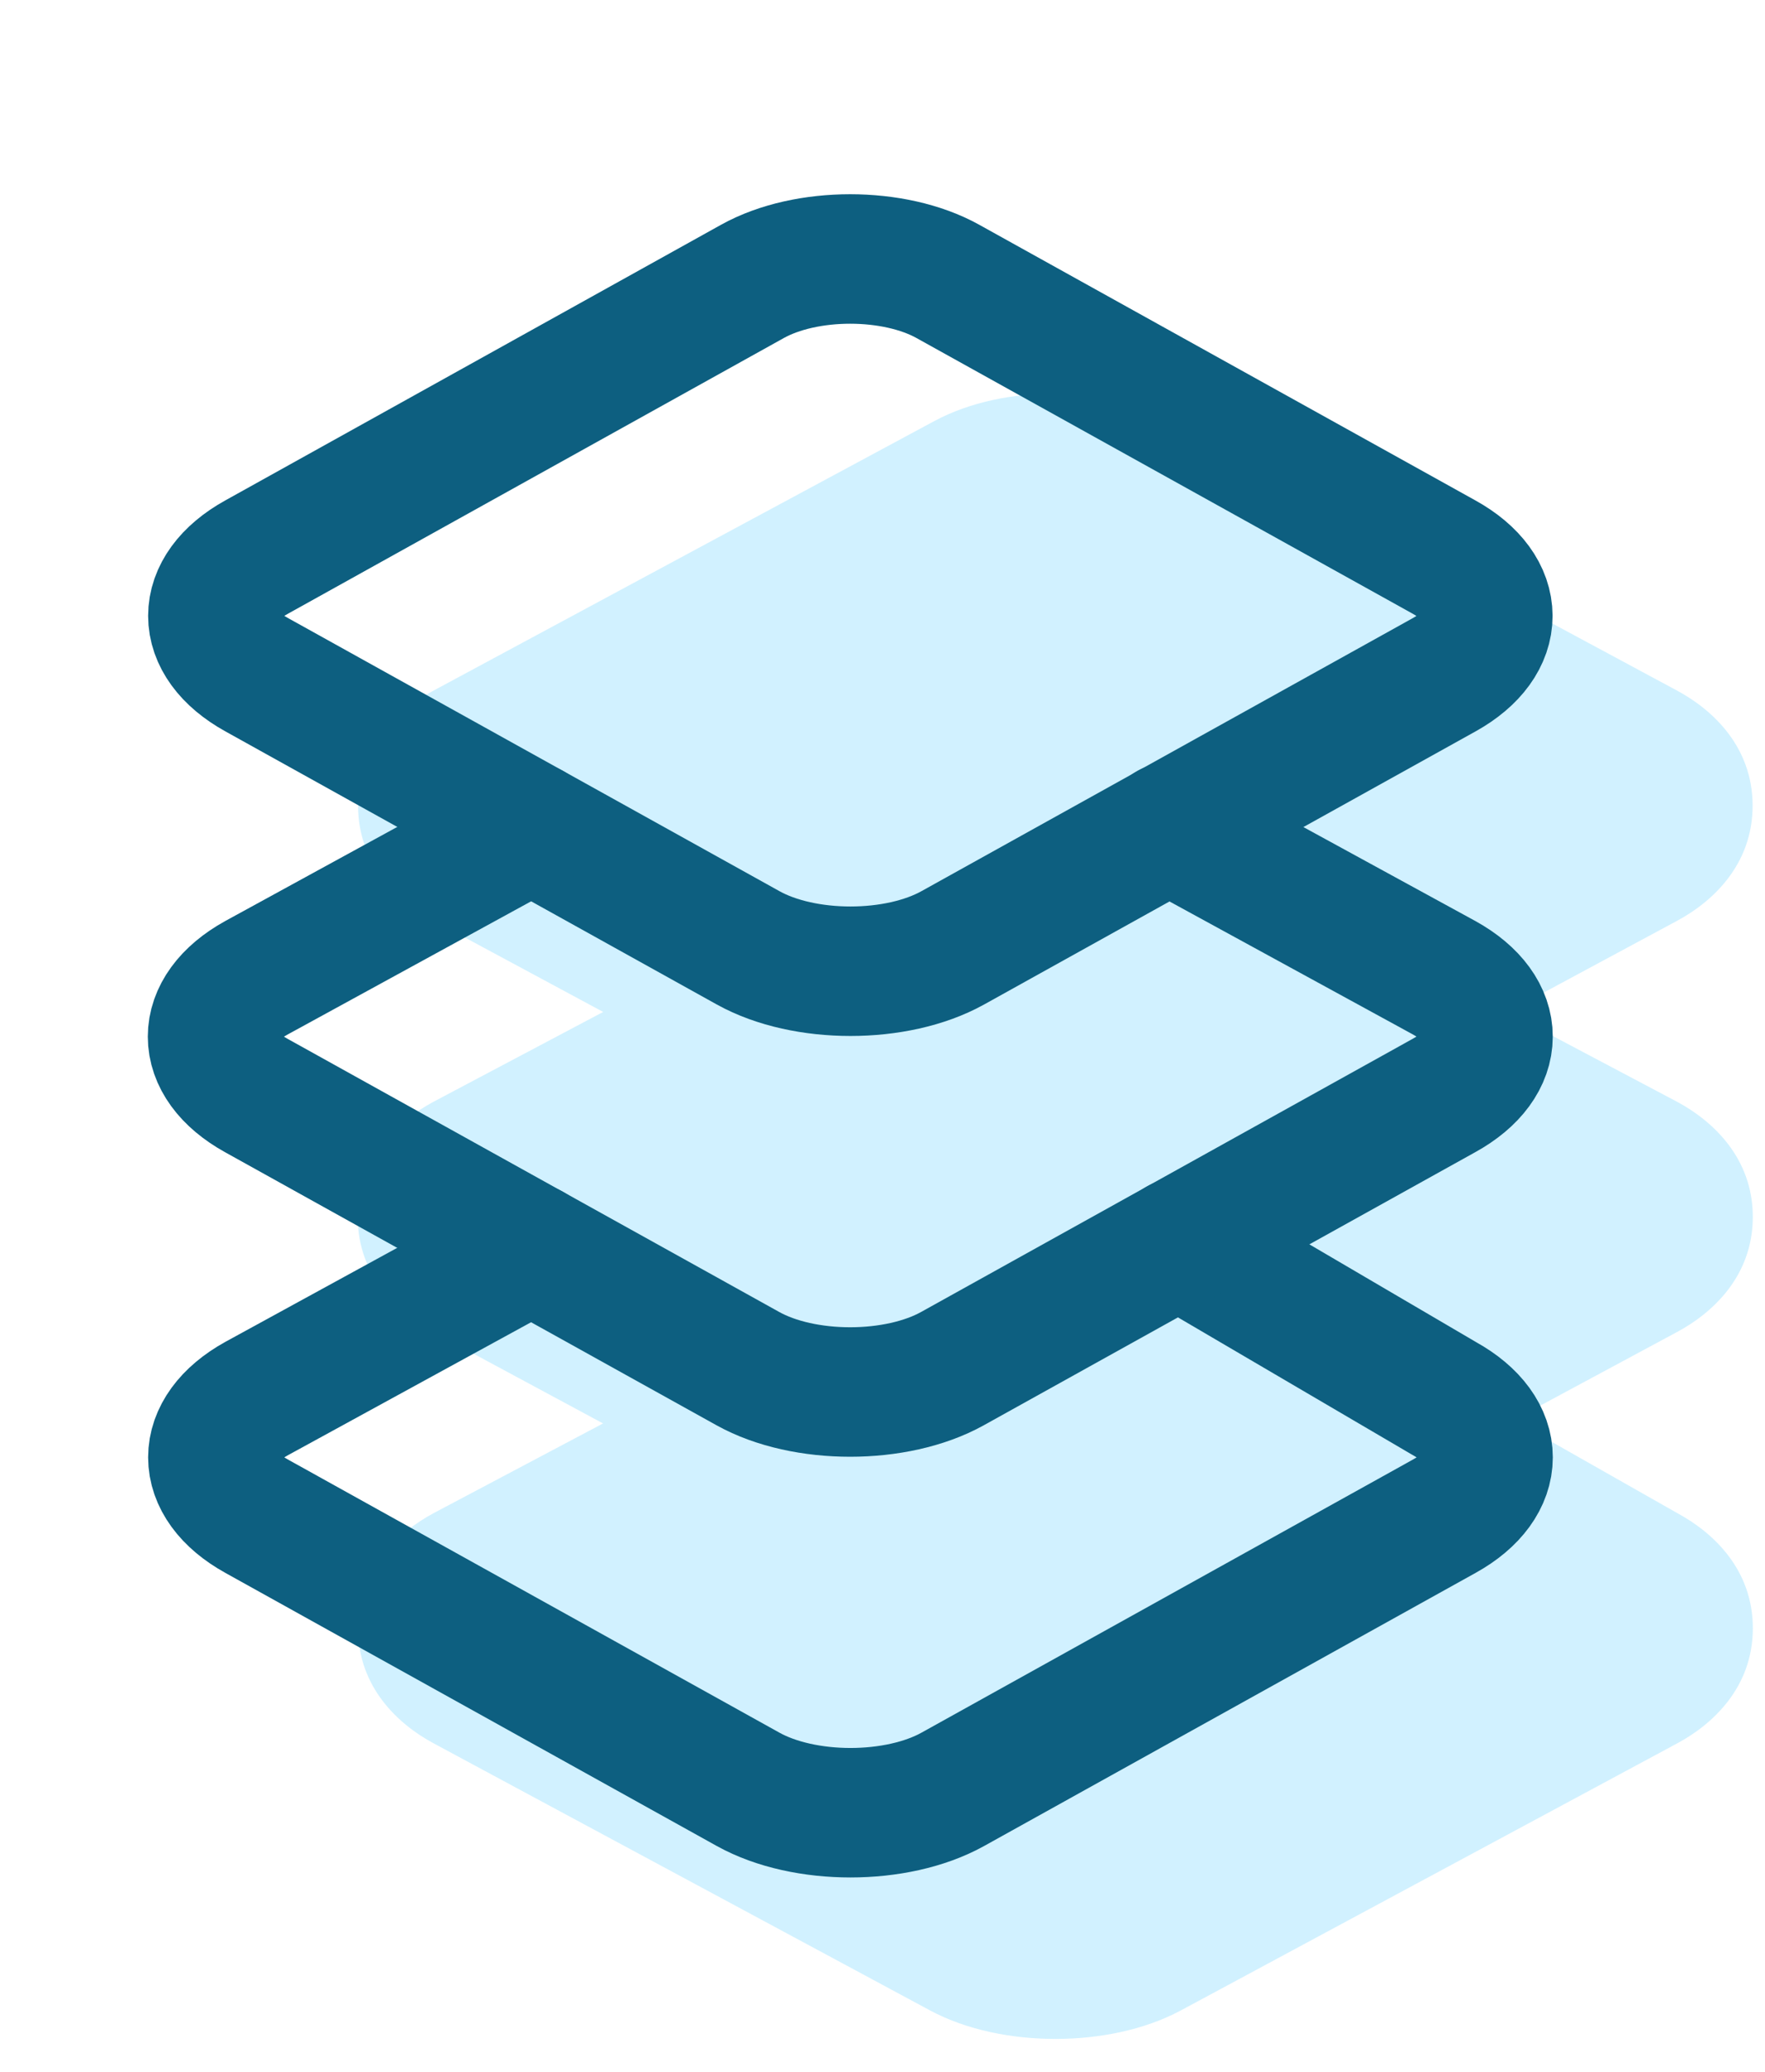 <svg width="46" height="54" viewBox="0 0 46 54" fill="none" xmlns="http://www.w3.org/2000/svg">
<path opacity="0.2" d="M30.653 10.977L43.702 17.996C44.625 18.491 45.675 19.454 45.677 20.994C45.679 22.537 44.632 23.503 43.712 23.998L39.289 26.378L43.71 28.717C44.63 29.211 45.685 30.176 45.682 31.723C45.679 33.267 44.624 34.228 43.701 34.721L43.699 34.722L39.442 37.012L43.725 39.444C44.643 39.941 45.683 40.902 45.683 42.438C45.683 43.981 44.632 44.945 43.711 45.439L30.778 52.398C29.806 52.92 28.617 53.142 27.507 53.142C26.398 53.142 25.209 52.921 24.237 52.398L11.305 45.44C10.383 44.945 9.332 43.981 9.332 42.438C9.332 40.894 10.383 39.93 11.305 39.436L11.311 39.433L15.717 37.1L11.296 34.721C10.375 34.227 9.323 33.262 9.323 31.719C9.323 30.175 10.375 29.212 11.296 28.717L11.302 28.714L15.72 26.375L11.305 23.999C10.384 23.505 9.332 22.541 9.332 20.998C9.332 19.455 10.383 18.491 11.304 17.997L24.346 10.977C25.287 10.469 26.432 10.255 27.5 10.255C28.567 10.255 29.712 10.47 30.653 10.977Z" fill="#1ABCFE"/>
<path d="M37.633 14.518L24.705 7.335C23.304 6.555 21.011 6.555 19.609 7.335L6.691 14.518C5.167 15.361 5.167 16.742 6.691 17.586L19.5 24.705C20.962 25.517 23.368 25.517 24.83 24.705L37.64 17.586C39.156 16.742 39.156 15.361 37.633 14.518Z" stroke="#0D5F80" stroke-width="3.375" stroke-linecap="round" stroke-linejoin="round"/>
<path d="M13.848 32.535L6.691 36.45C5.167 37.293 5.167 38.675 6.691 39.519L19.5 46.638C20.962 47.449 23.368 47.449 24.83 46.638L37.64 39.519C39.163 38.675 39.163 37.293 37.64 36.45L30.721 32.392" stroke="#0D5F80" stroke-width="3.375" stroke-linecap="round" stroke-linejoin="round"/>
<path d="M13.848 21.565L6.682 25.485C5.159 26.328 5.159 27.71 6.682 28.554L19.492 35.672C20.953 36.484 23.36 36.484 24.822 35.672L37.631 28.554C39.163 27.71 39.163 26.328 37.64 25.485L30.466 21.565" stroke="#0D5F80" stroke-width="3.375" stroke-linecap="round" stroke-linejoin="round"/>
</svg>
